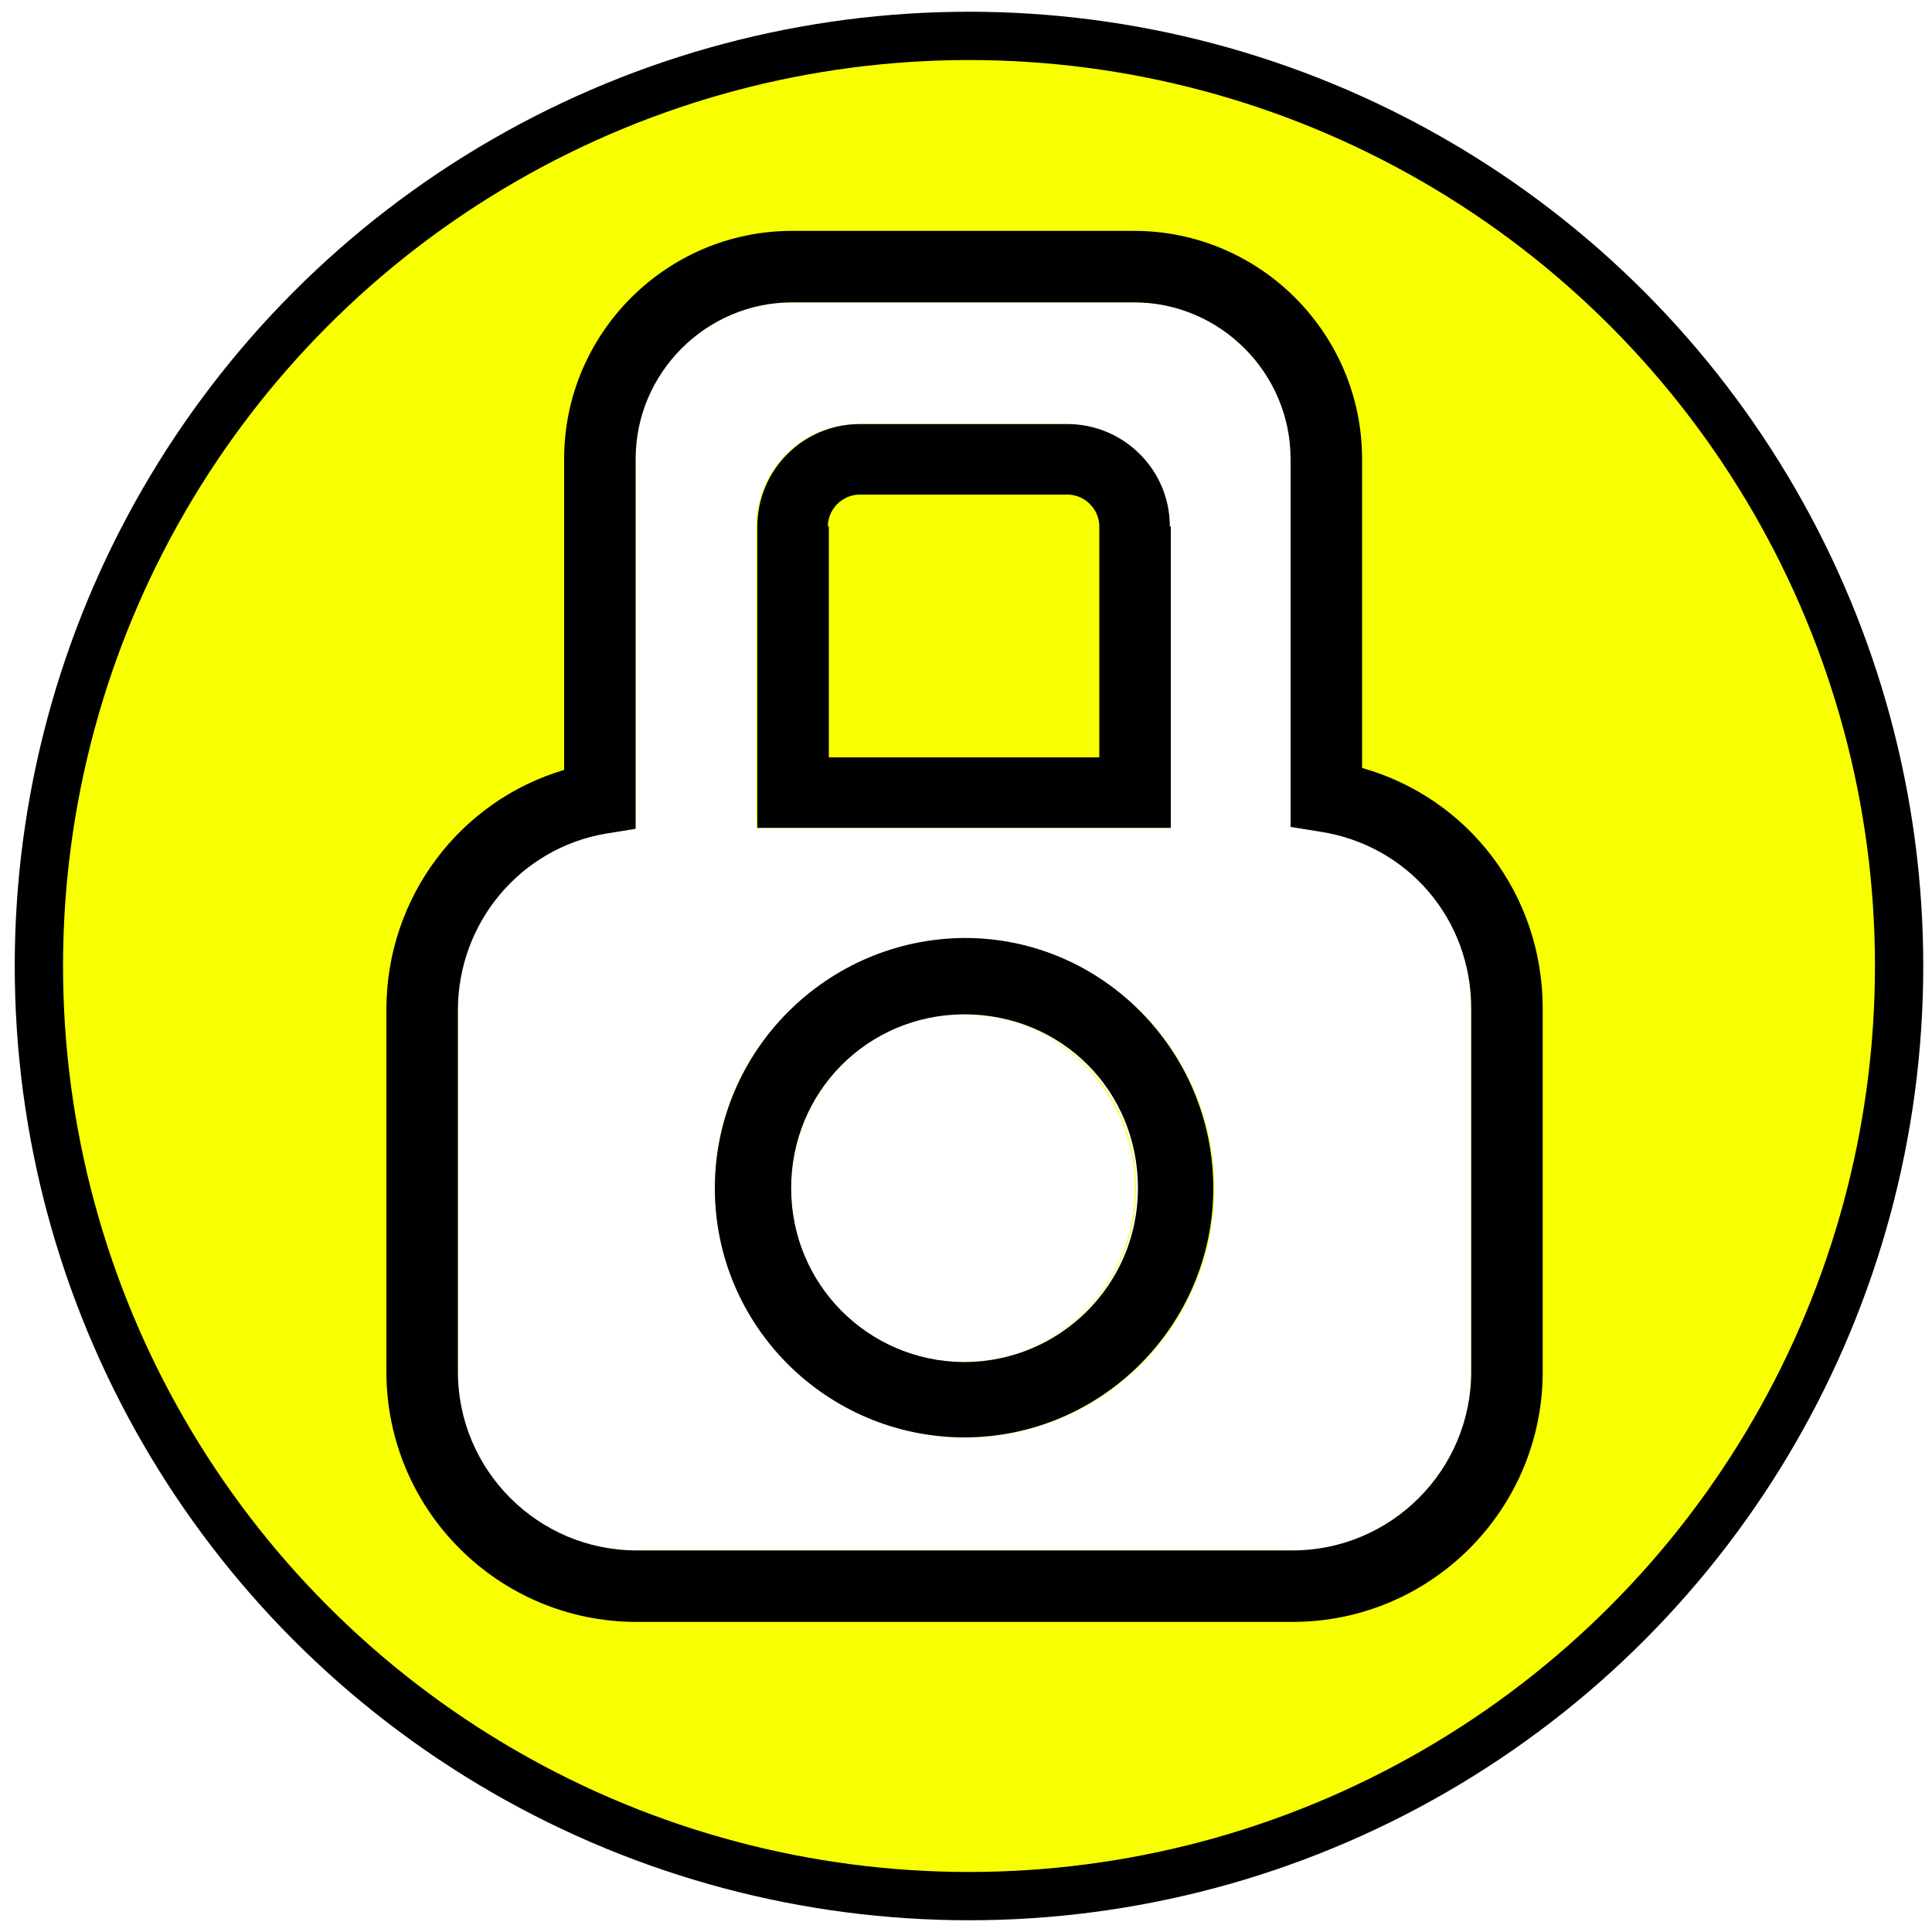 <?xml version="1.0" encoding="UTF-8" standalone="no"?>
<!-- Generator: Adobe Illustrator 23.0.3, SVG Export Plug-In . SVG Version: 6.00 Build 0)  -->

<svg
   version="1.2"
   id="Layer_1"
   x="0px"
   y="0px"
   viewBox="0 0 200 200"
   xml:space="preserve"
   sodipodi:docname="wiki_euclid_icon.svg"
   inkscape:version="1.1.1 (3bf5ae0d25, 2021-09-20)"
   inkscape:export-filename="C:\Users\achyt\dev\Downfall-Of-Site-13\icons\wiki_euclid_icon.png"
   inkscape:export-xdpi="600"
   inkscape:export-ydpi="600"
   xmlns:inkscape="http://www.inkscape.org/namespaces/inkscape"
   xmlns:sodipodi="http://sodipodi.sourceforge.net/DTD/sodipodi-0.dtd"
   xmlns="http://www.w3.org/2000/svg"
   xmlns:svg="http://www.w3.org/2000/svg"><defs
   id="defs23"><filter
     inkscape:label="Rough and Glossy"
     inkscape:menu="Textures"
     inkscape:menu-tooltip="Crumpled glossy paper effect which can be used for pictures as for objects"
     style="color-interpolation-filters:sRGB;"
     id="filter1103"
     x="-0.013"
     y="-0.013"
     width="1.026"
     height="1.026"><feTurbulence
       type="fractalNoise"
       numOctaves="7"
       baseFrequency="0.02"
       seed="55"
       result="result0"
       id="feTurbulence1085" /><feDiffuseLighting
       surfaceScale="4"
       diffuseConstant="1"
       kernelUnitLength="1"
       result="result1"
       in="result0"
       id="feDiffuseLighting1089"><feDistantLight
         azimuth="235"
         elevation="60"
         id="feDistantLight1087" /></feDiffuseLighting><feSpecularLighting
       in="result0"
       surfaceScale="3"
       specularConstant="1"
       specularExponent="25"
       kernelUnitLength="1"
       result="result3"
       id="feSpecularLighting1093"><feDistantLight
         azimuth="235"
         elevation="55"
         id="feDistantLight1091" /></feSpecularLighting><feComposite
       in="result1"
       in2="SourceGraphic"
       operator="arithmetic"
       k1="1"
       result="result2"
       id="feComposite1095" /><feComposite
       in="result2"
       in2="result3"
       operator="arithmetic"
       k2="1"
       k3="1"
       result="result4"
       id="feComposite1097" /><feComposite
       in2="SourceAlpha"
       operator="in"
       in="result4"
       result="fbSourceGraphic"
       id="feComposite1099" /><feDisplacementMap
       scale="7"
       yChannelSelector="G"
       xChannelSelector="R"
       in2="result0"
       id="feDisplacementMap1101" /></filter><filter
     inkscape:label="Rough and Glossy"
     inkscape:menu="Textures"
     inkscape:menu-tooltip="Crumpled glossy paper effect which can be used for pictures as for objects"
     style="color-interpolation-filters:sRGB;"
     id="filter1141"
     x="0"
     y="0"
     width="1"
     height="1"><feTurbulence
       type="fractalNoise"
       numOctaves="7"
       baseFrequency="0.02"
       seed="55"
       result="result0"
       id="feTurbulence1123" /><feDiffuseLighting
       surfaceScale="4"
       diffuseConstant="1"
       kernelUnitLength="1"
       result="result1"
       in="result0"
       id="feDiffuseLighting1127"><feDistantLight
         azimuth="235"
         elevation="60"
         id="feDistantLight1125" /></feDiffuseLighting><feSpecularLighting
       in="result0"
       surfaceScale="3"
       specularConstant="1"
       specularExponent="25"
       kernelUnitLength="1"
       result="result3"
       id="feSpecularLighting1131"><feDistantLight
         azimuth="235"
         elevation="55"
         id="feDistantLight1129" /></feSpecularLighting><feComposite
       in="result1"
       in2="SourceGraphic"
       operator="arithmetic"
       k1="1"
       result="result2"
       id="feComposite1133" /><feComposite
       in="result2"
       in2="result3"
       operator="arithmetic"
       k2="1"
       k3="1"
       result="result4"
       id="feComposite1135" /><feComposite
       in2="SourceAlpha"
       operator="in"
       in="result4"
       result="fbSourceGraphic"
       id="feComposite1137" /><feDisplacementMap
       scale="7"
       yChannelSelector="G"
       xChannelSelector="R"
       in2="result0"
       id="feDisplacementMap1139" /></filter></defs><sodipodi:namedview
   id="namedview21"
   pagecolor="#ffffff"
   bordercolor="#666666"
   borderopacity="1.0"
   inkscape:pageshadow="2"
   inkscape:pageopacity="0.0"
   inkscape:pagecheckerboard="0"
   showgrid="false"
   inkscape:zoom="1.1419775"
   inkscape:cx="98.951166"
   inkscape:cy="101.14035"
   inkscape:window-width="1920"
   inkscape:window-height="1009"
   inkscape:window-x="-8"
   inkscape:window-y="-8"
   inkscape:window-maximized="1"
   inkscape:current-layer="layer1" />

<circle
   style="fill:#f8ff01;fill-opacity:1;stroke:#000000;stroke-width:5;stroke-linejoin:round;filter:url(#filter1103)"
   id="path958"
   cx="100.31"
   cy="100"
   r="96.285" /><g
   inkscape:groupmode="layer"
   id="layer1"
   inkscape:label="Layer 1"><g
     id="g18"
     style="filter:url(#filter1141)">
	<path
   fill="none"
   d="M113.7,54.5c0-1.8-1.5-3.3-3.3-3.3H89c-1.8,0-3.3,1.5-3.3,3.3v23.9h28V54.5z"
   id="path2" />
	<path
   fill="#FFFFFF"
   d="M136.7,86.1l-3.1-0.5V47.5c0-8.9-7.3-16.2-16.2-16.2H82c-8.9,0-16.2,7.3-16.2,16.2v38.2l-3.1,0.5   c-8.9,1.5-15.3,9.2-15.3,18.3V142c0,10.2,8.3,18.5,18.5,18.5h67.9c10.2,0,18.5-8.3,18.5-18.5v-37.6   C152.3,95.2,145.8,87.5,136.7,86.1z M78.3,54.5c0-5.9,4.8-10.6,10.6-10.6h21.5c5.9,0,10.6,4.8,10.6,10.6v31.2H78.3V54.5z    M99.9,148.8c0,0-0.1,0-0.1,0c0,0-0.1,0-0.1,0c-14.2,0-25.8-11.6-25.8-25.8s11.6-25.8,25.8-25.8c0,0,0.1,0,0.1,0c0,0,0.1,0,0.1,0   c14.2,0,25.8,11.6,25.8,25.8S114.1,148.8,99.9,148.8z"
   id="path4" />
	<ellipse
   fill="#FFFFFF"
   cx="99.7"
   cy="123"
   rx="17.8"
   ry="18"
   id="ellipse6" />
	<path
   fill="#010101"
   d="M141,79.5v-32c0-13-10.6-23.6-23.6-23.6H82c-13,0-23.6,10.6-23.6,23.6v32.2C47.6,82.9,40,92.9,40,104.5V142   c0,14.3,11.6,25.9,25.9,25.9h67.9c14.3,0,25.9-11.6,25.9-25.9v-37.6C159.7,92.6,152,82.6,141,79.5z M152.3,142   c0,10.2-8.3,18.5-18.5,18.5H65.9c-10.2,0-18.5-8.3-18.5-18.5v-37.4c0-9.1,6.5-16.8,15.3-18.3l3.1-0.5V47.5   c0-8.9,7.3-16.2,16.2-16.2h35.4c8.9,0,16.2,7.3,16.2,16.2v38.1l3.1,0.5c9,1.4,15.6,9,15.6,18.3V142z"
   id="path8" />
	<path
   fill="#010101"
   d="M121.1,54.5c0-5.9-4.8-10.6-10.6-10.6H89c-5.9,0-10.6,4.8-10.6,10.6v31.2h42.8V54.5z M85.7,54.5   c0-1.8,1.5-3.3,3.3-3.3h21.5c1.8,0,3.3,1.5,3.3,3.3v23.9h-28V54.5z"
   id="path10" />
	<path
   fill="#FFFFFF"
   d="M99.9,105c0,0-0.1,0-0.1,0c9.9,0.1,17.8,8,17.8,18c0,10-8,17.9-17.8,18c0,0,0.1,0,0.1,0c9.9,0,18-8,18-18   S109.9,105,99.9,105z"
   id="path12" />
	<path
   fill="#FFFFFF"
   d="M74,123c0-14.2,11.5-25.7,25.7-25.8c0,0-0.1,0-0.1,0c-14.2,0-25.8,11.6-25.8,25.8s11.6,25.8,25.8,25.8   c0,0,0.1,0,0.1,0C85.6,148.7,74,137.1,74,123z"
   id="path14" />
	<path
   fill="#010101"
   d="M99.9,97.1c0,0-0.1,0-0.1,0C85.6,97.2,74,108.8,74,123c0,14.2,11.5,25.7,25.7,25.8c0,0,0.1,0,0.1,0   c14.2,0,25.8-11.6,25.8-25.8S114.1,97.1,99.9,97.1z M117.8,123c0,10-8.1,18-18,18c0,0-0.1,0-0.1,0c-9.8-0.1-17.8-8-17.8-18   c0-10,7.9-17.9,17.8-18c0,0,0.1,0,0.1,0C109.9,105,117.8,112.9,117.8,123z"
   id="path16" />
</g></g></svg>
